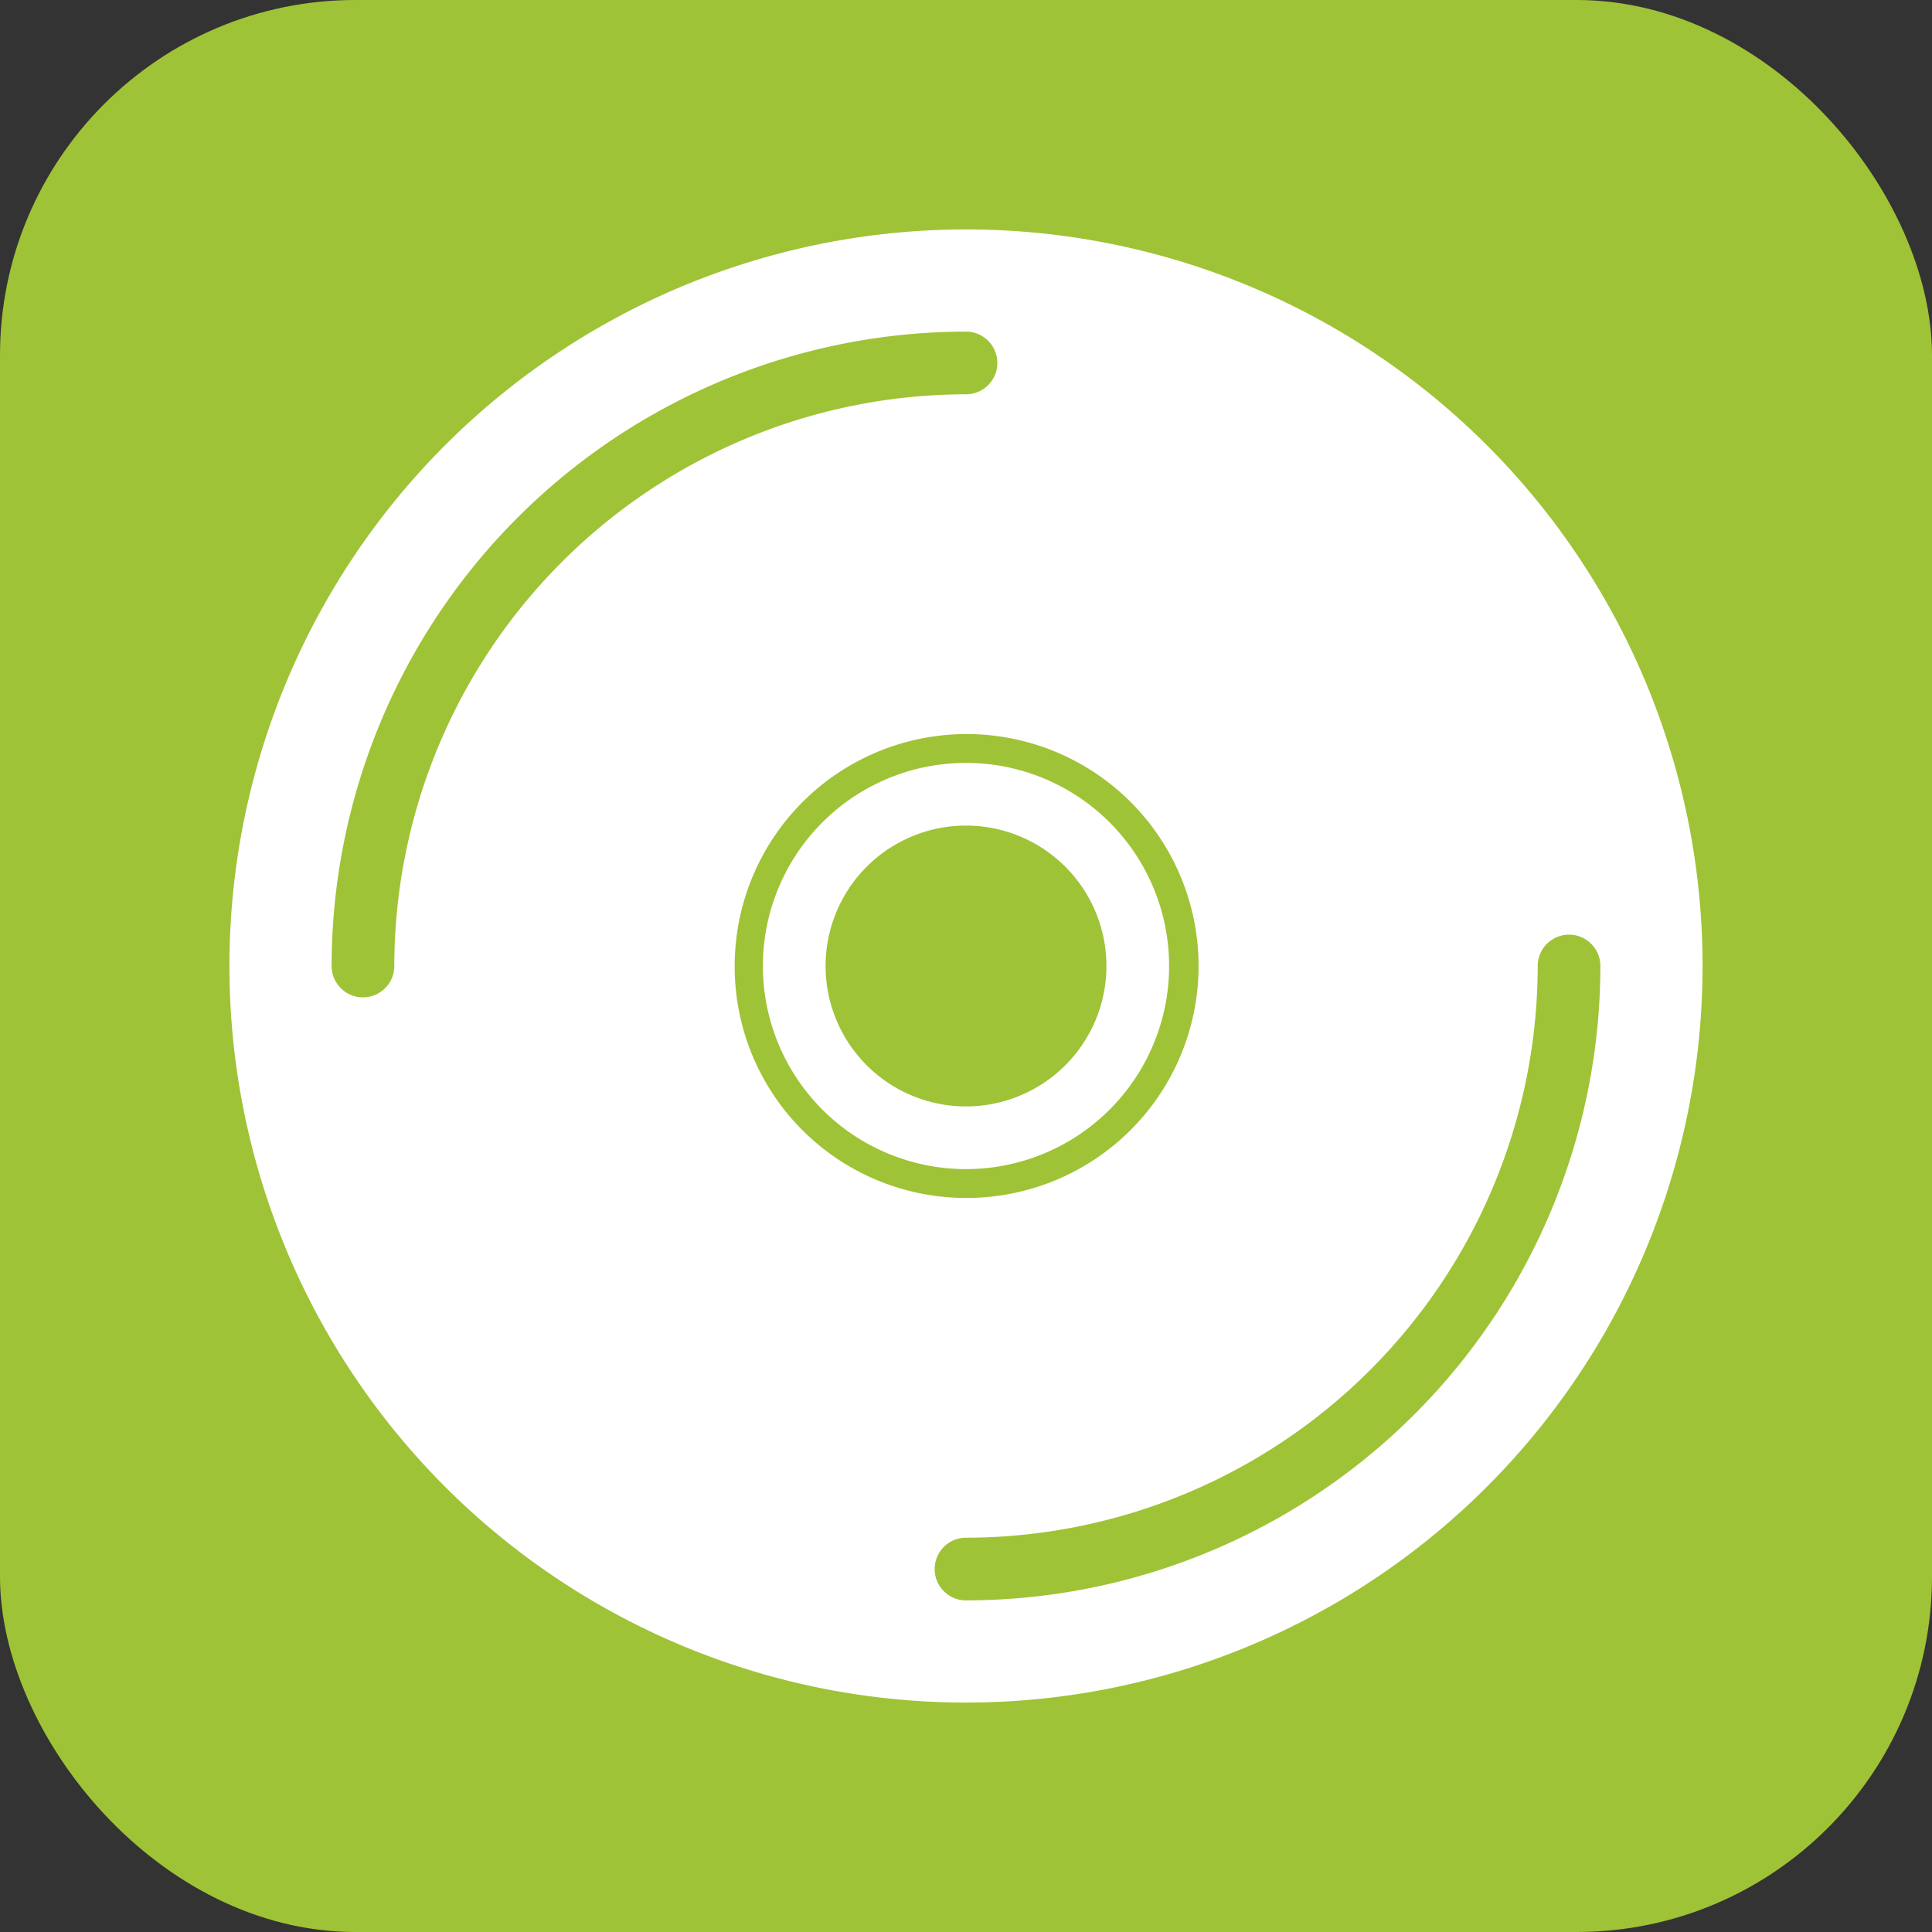 <svg id="調整後" xmlns="http://www.w3.org/2000/svg" viewBox="0 0 30.82 30.82"><rect x="0" y="0" width="30.82" height="30.82" fill="#333333" stroke="none"/><defs><style>.cls-1{fill:#9fc336;}.cls-2{fill:#fff;}</style></defs><title>Bara_09_Icon_disk</title><rect class="cls-1" width="30.82" height="30.82" rx="5.67"/><path class="cls-2" d="M15.41,3.66A11.75,11.75,0,1,0,27.16,15.41,11.75,11.75,0,0,0,15.41,3.66ZM6.29,15.41a.5.5,0,0,1-.5.5.5.5,0,0,1-.5-.5A10.13,10.13,0,0,1,15.41,5.29a.5.5,0,0,1,.5.5.5.5,0,0,1-.5.5A9.13,9.13,0,0,0,6.29,15.41Zm5.43,0a3.7,3.7,0,1,1,3.69,3.7A3.69,3.69,0,0,1,11.72,15.41Zm3.69,10.12a.5.5,0,0,1-.5-.5.5.5,0,0,1,.5-.5,9.13,9.13,0,0,0,9.12-9.12.5.5,0,0,1,.5-.5.5.5,0,0,1,.5.5A10.13,10.13,0,0,1,15.41,25.53Z"/><path class="cls-2" d="M15.41,18.65a3.24,3.24,0,1,1,3.24-3.24A3.24,3.24,0,0,1,15.41,18.65Zm0-5.48a2.24,2.24,0,1,0,2.24,2.24A2.24,2.24,0,0,0,15.41,13.17Z"/></svg>